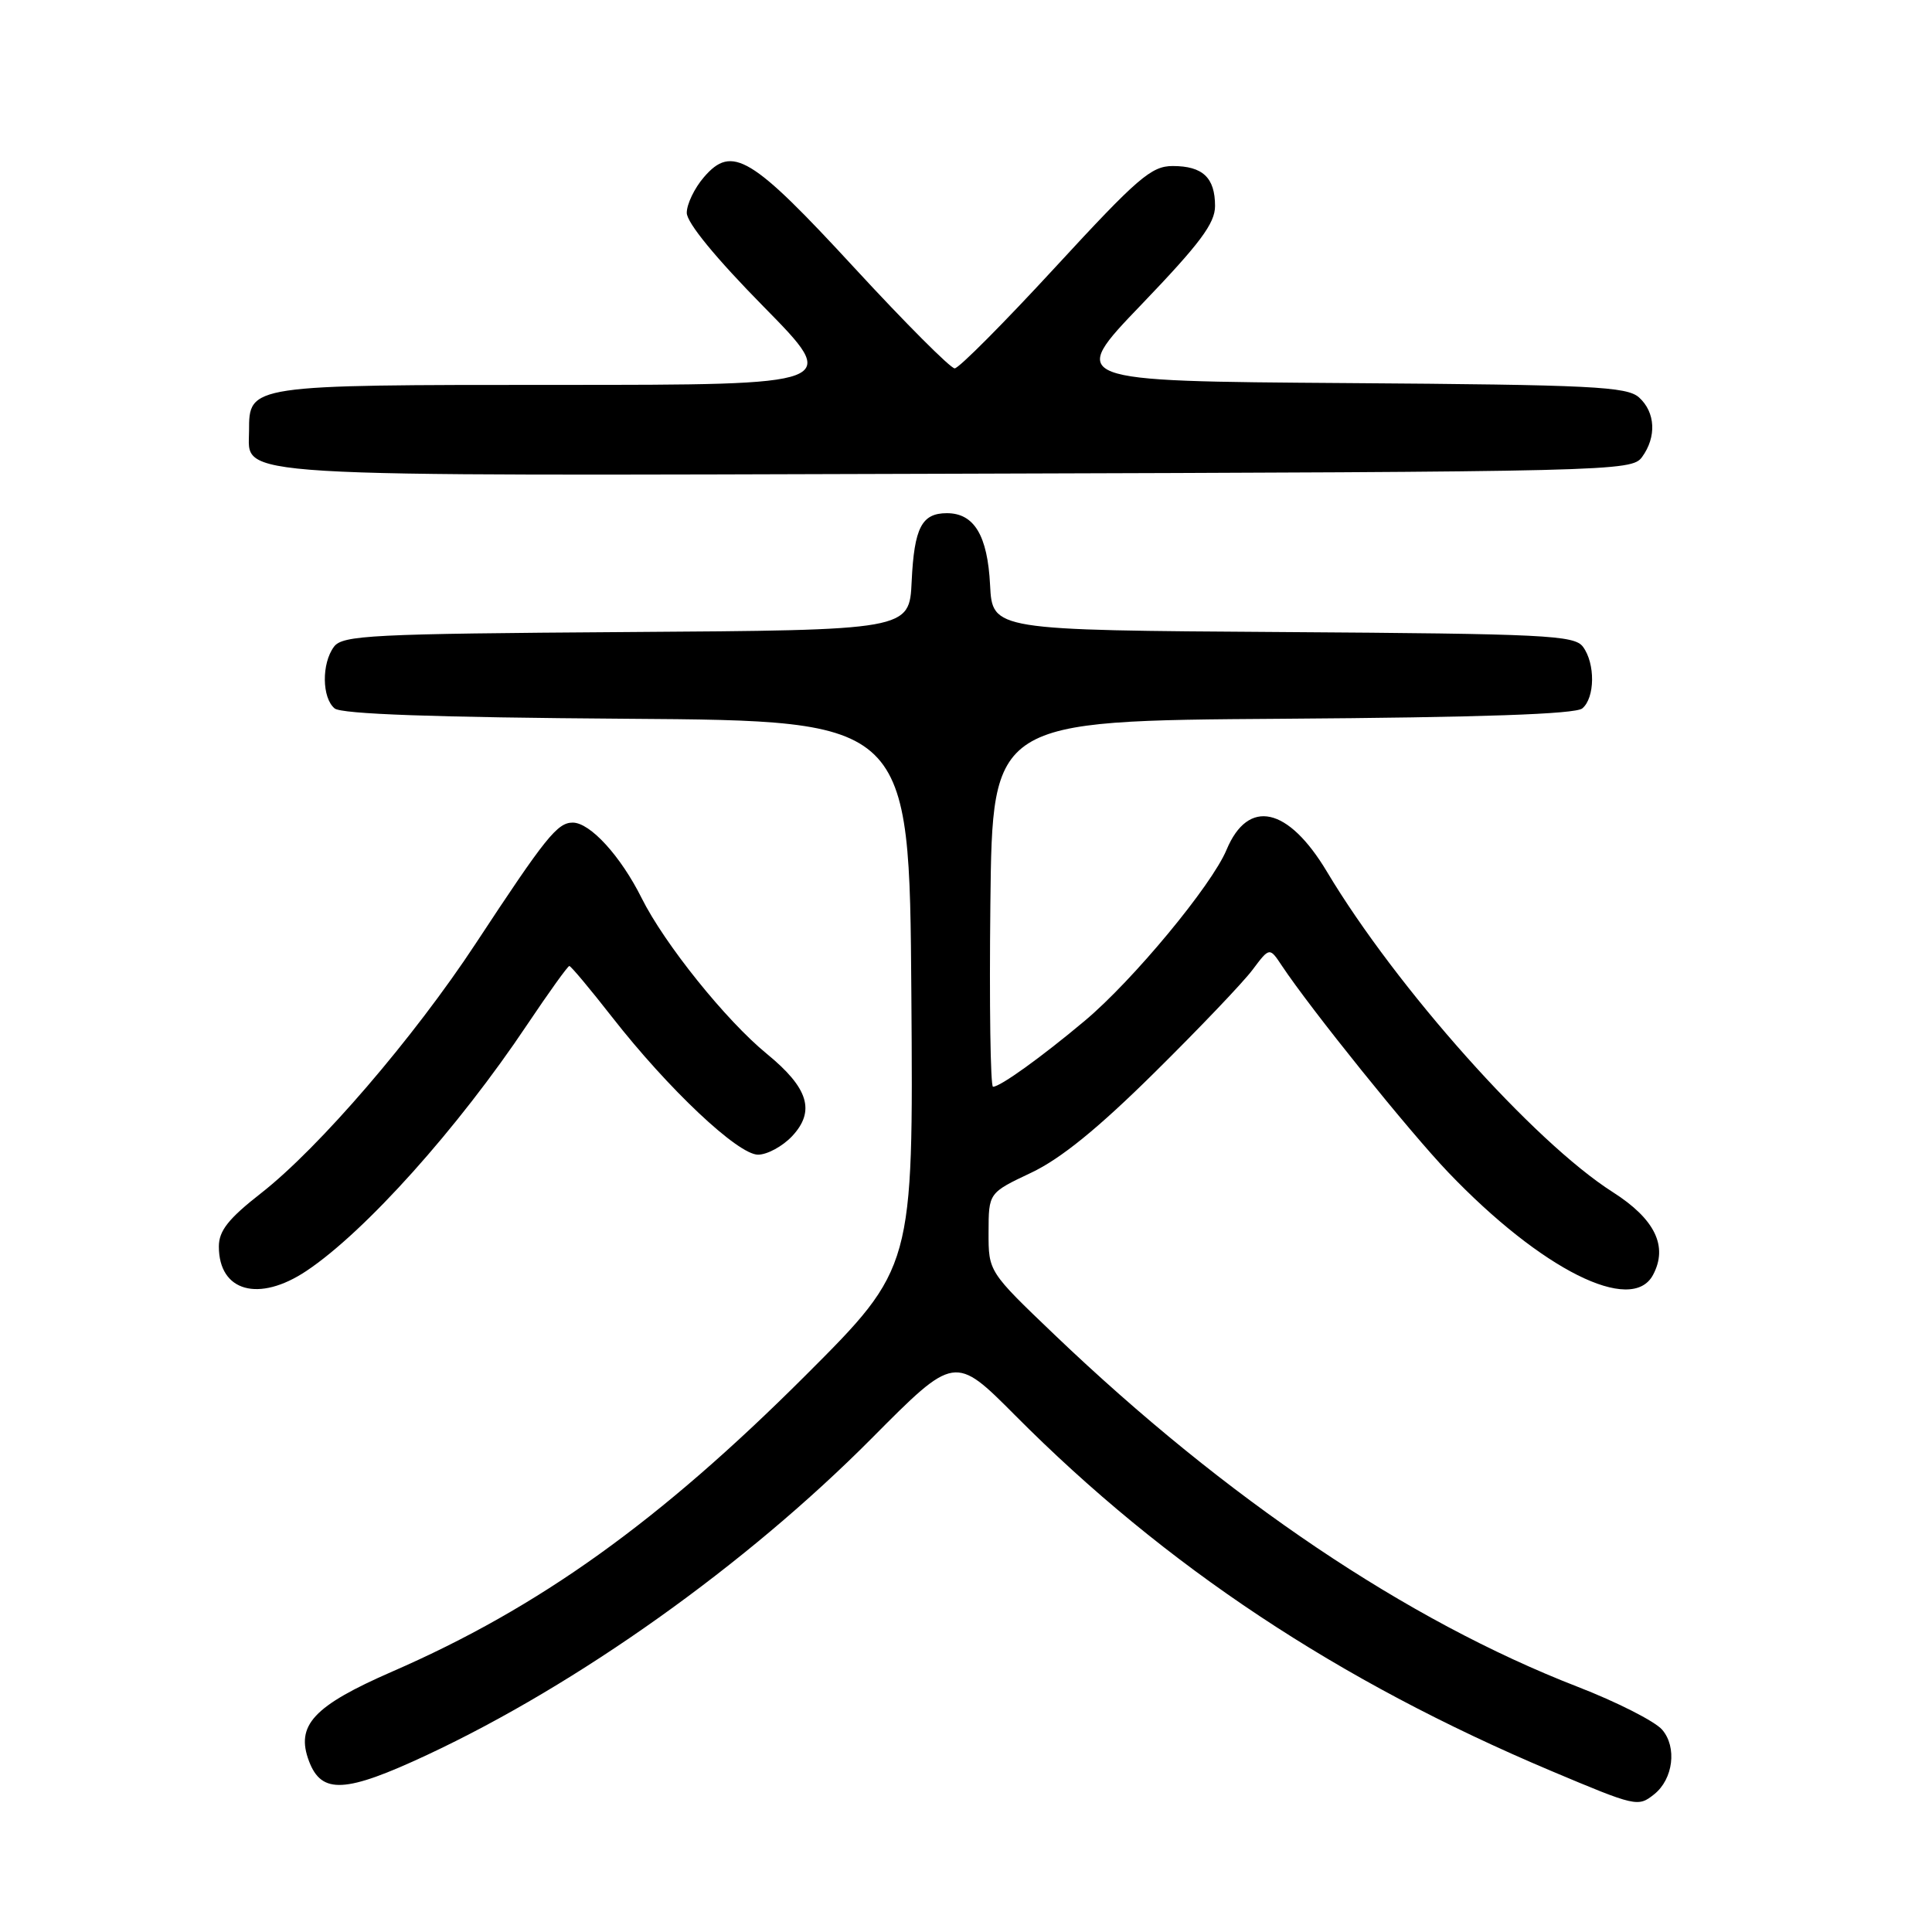 <?xml version="1.0" encoding="UTF-8" standalone="no"?>
<!DOCTYPE svg PUBLIC "-//W3C//DTD SVG 1.1//EN" "http://www.w3.org/Graphics/SVG/1.1/DTD/svg11.dtd" >
<svg xmlns="http://www.w3.org/2000/svg" xmlns:xlink="http://www.w3.org/1999/xlink" version="1.1" viewBox="0 0 256 256">
 <g >
 <path fill="currentColor"
d=" M 219.19 237.75 C 221.71 235.74 222.24 231.50 220.24 229.19 C 219.28 228.08 214.22 225.51 209.00 223.49 C 186.42 214.72 162.53 198.64 139.74 176.87 C 130.98 168.50 130.98 168.50 130.99 163.28 C 131.00 158.06 131.00 158.06 136.62 155.40 C 140.54 153.55 145.48 149.54 152.98 142.12 C 158.89 136.28 164.74 130.15 165.97 128.50 C 168.22 125.50 168.22 125.50 169.86 127.97 C 173.71 133.76 186.75 149.95 191.91 155.35 C 204.22 168.22 216.20 174.23 219.03 168.94 C 221.06 165.15 219.30 161.53 213.70 157.96 C 203.24 151.30 185.03 130.89 175.83 115.51 C 170.68 106.90 165.39 105.74 162.52 112.61 C 160.54 117.34 150.13 129.90 143.75 135.25 C 137.99 140.08 132.54 144.00 131.58 144.00 C 131.24 144.00 131.08 133.09 131.23 119.75 C 131.50 95.50 131.50 95.50 169.91 95.24 C 196.23 95.06 208.75 94.63 209.66 93.87 C 211.35 92.47 211.40 87.92 209.75 85.70 C 208.62 84.17 204.78 83.98 170.00 83.75 C 131.50 83.50 131.50 83.50 131.19 77.52 C 130.86 70.95 129.08 68.00 125.47 68.00 C 122.13 68.00 121.14 69.92 120.80 77.04 C 120.50 83.50 120.50 83.50 83.00 83.75 C 49.16 83.98 45.38 84.17 44.25 85.70 C 42.60 87.92 42.65 92.47 44.34 93.87 C 45.25 94.62 57.50 95.06 83.09 95.24 C 120.50 95.50 120.50 95.50 120.76 131.74 C 121.02 167.97 121.02 167.97 106.75 182.24 C 87.39 201.58 71.45 213.01 52.00 221.48 C 41.52 226.05 39.14 228.61 40.95 233.38 C 42.62 237.77 45.76 237.60 56.59 232.54 C 76.62 223.17 98.86 207.34 115.51 190.58 C 126.51 179.50 126.51 179.50 134.54 187.57 C 154.43 207.57 177.31 222.74 205.50 234.64 C 216.82 239.41 217.04 239.46 219.19 237.75 Z  M 40.61 168.40 C 48.40 163.20 60.68 149.50 69.87 135.75 C 72.73 131.49 75.23 128.00 75.44 128.00 C 75.65 128.00 78.19 131.04 81.09 134.75 C 88.56 144.31 97.78 153.00 100.44 153.00 C 101.66 153.00 103.68 151.90 104.95 150.56 C 108.07 147.23 107.14 144.17 101.61 139.64 C 96.19 135.21 88.04 125.06 85.02 119.00 C 82.25 113.44 78.20 109.00 75.89 109.00 C 73.85 109.00 72.30 110.94 63.05 125.00 C 54.83 137.50 42.28 152.10 34.57 158.12 C 30.27 161.48 29.00 163.09 29.00 165.17 C 29.00 171.15 34.29 172.62 40.61 168.40 Z  M 217.58 60.56 C 219.52 57.90 219.36 54.64 217.19 52.67 C 215.58 51.22 211.05 50.99 178.44 50.76 C 141.50 50.50 141.50 50.50 151.25 40.35 C 159.00 32.27 161.00 29.60 161.00 27.30 C 161.00 23.54 159.37 22.00 155.39 22.00 C 152.56 22.00 150.76 23.55 139.84 35.40 C 133.05 42.77 127.05 48.81 126.50 48.81 C 125.95 48.81 119.98 42.83 113.23 35.51 C 99.55 20.67 97.00 19.14 93.27 23.48 C 92.02 24.93 91.00 27.05 91.00 28.20 C 91.00 29.51 94.83 34.18 101.19 40.64 C 111.38 51.00 111.38 51.00 74.02 51.00 C 32.91 51.00 33.00 50.99 33.00 57.10 C 33.00 63.33 28.46 63.06 126.83 62.77 C 213.94 62.51 216.20 62.45 217.58 60.56 Z "/>
</g>
</svg>
